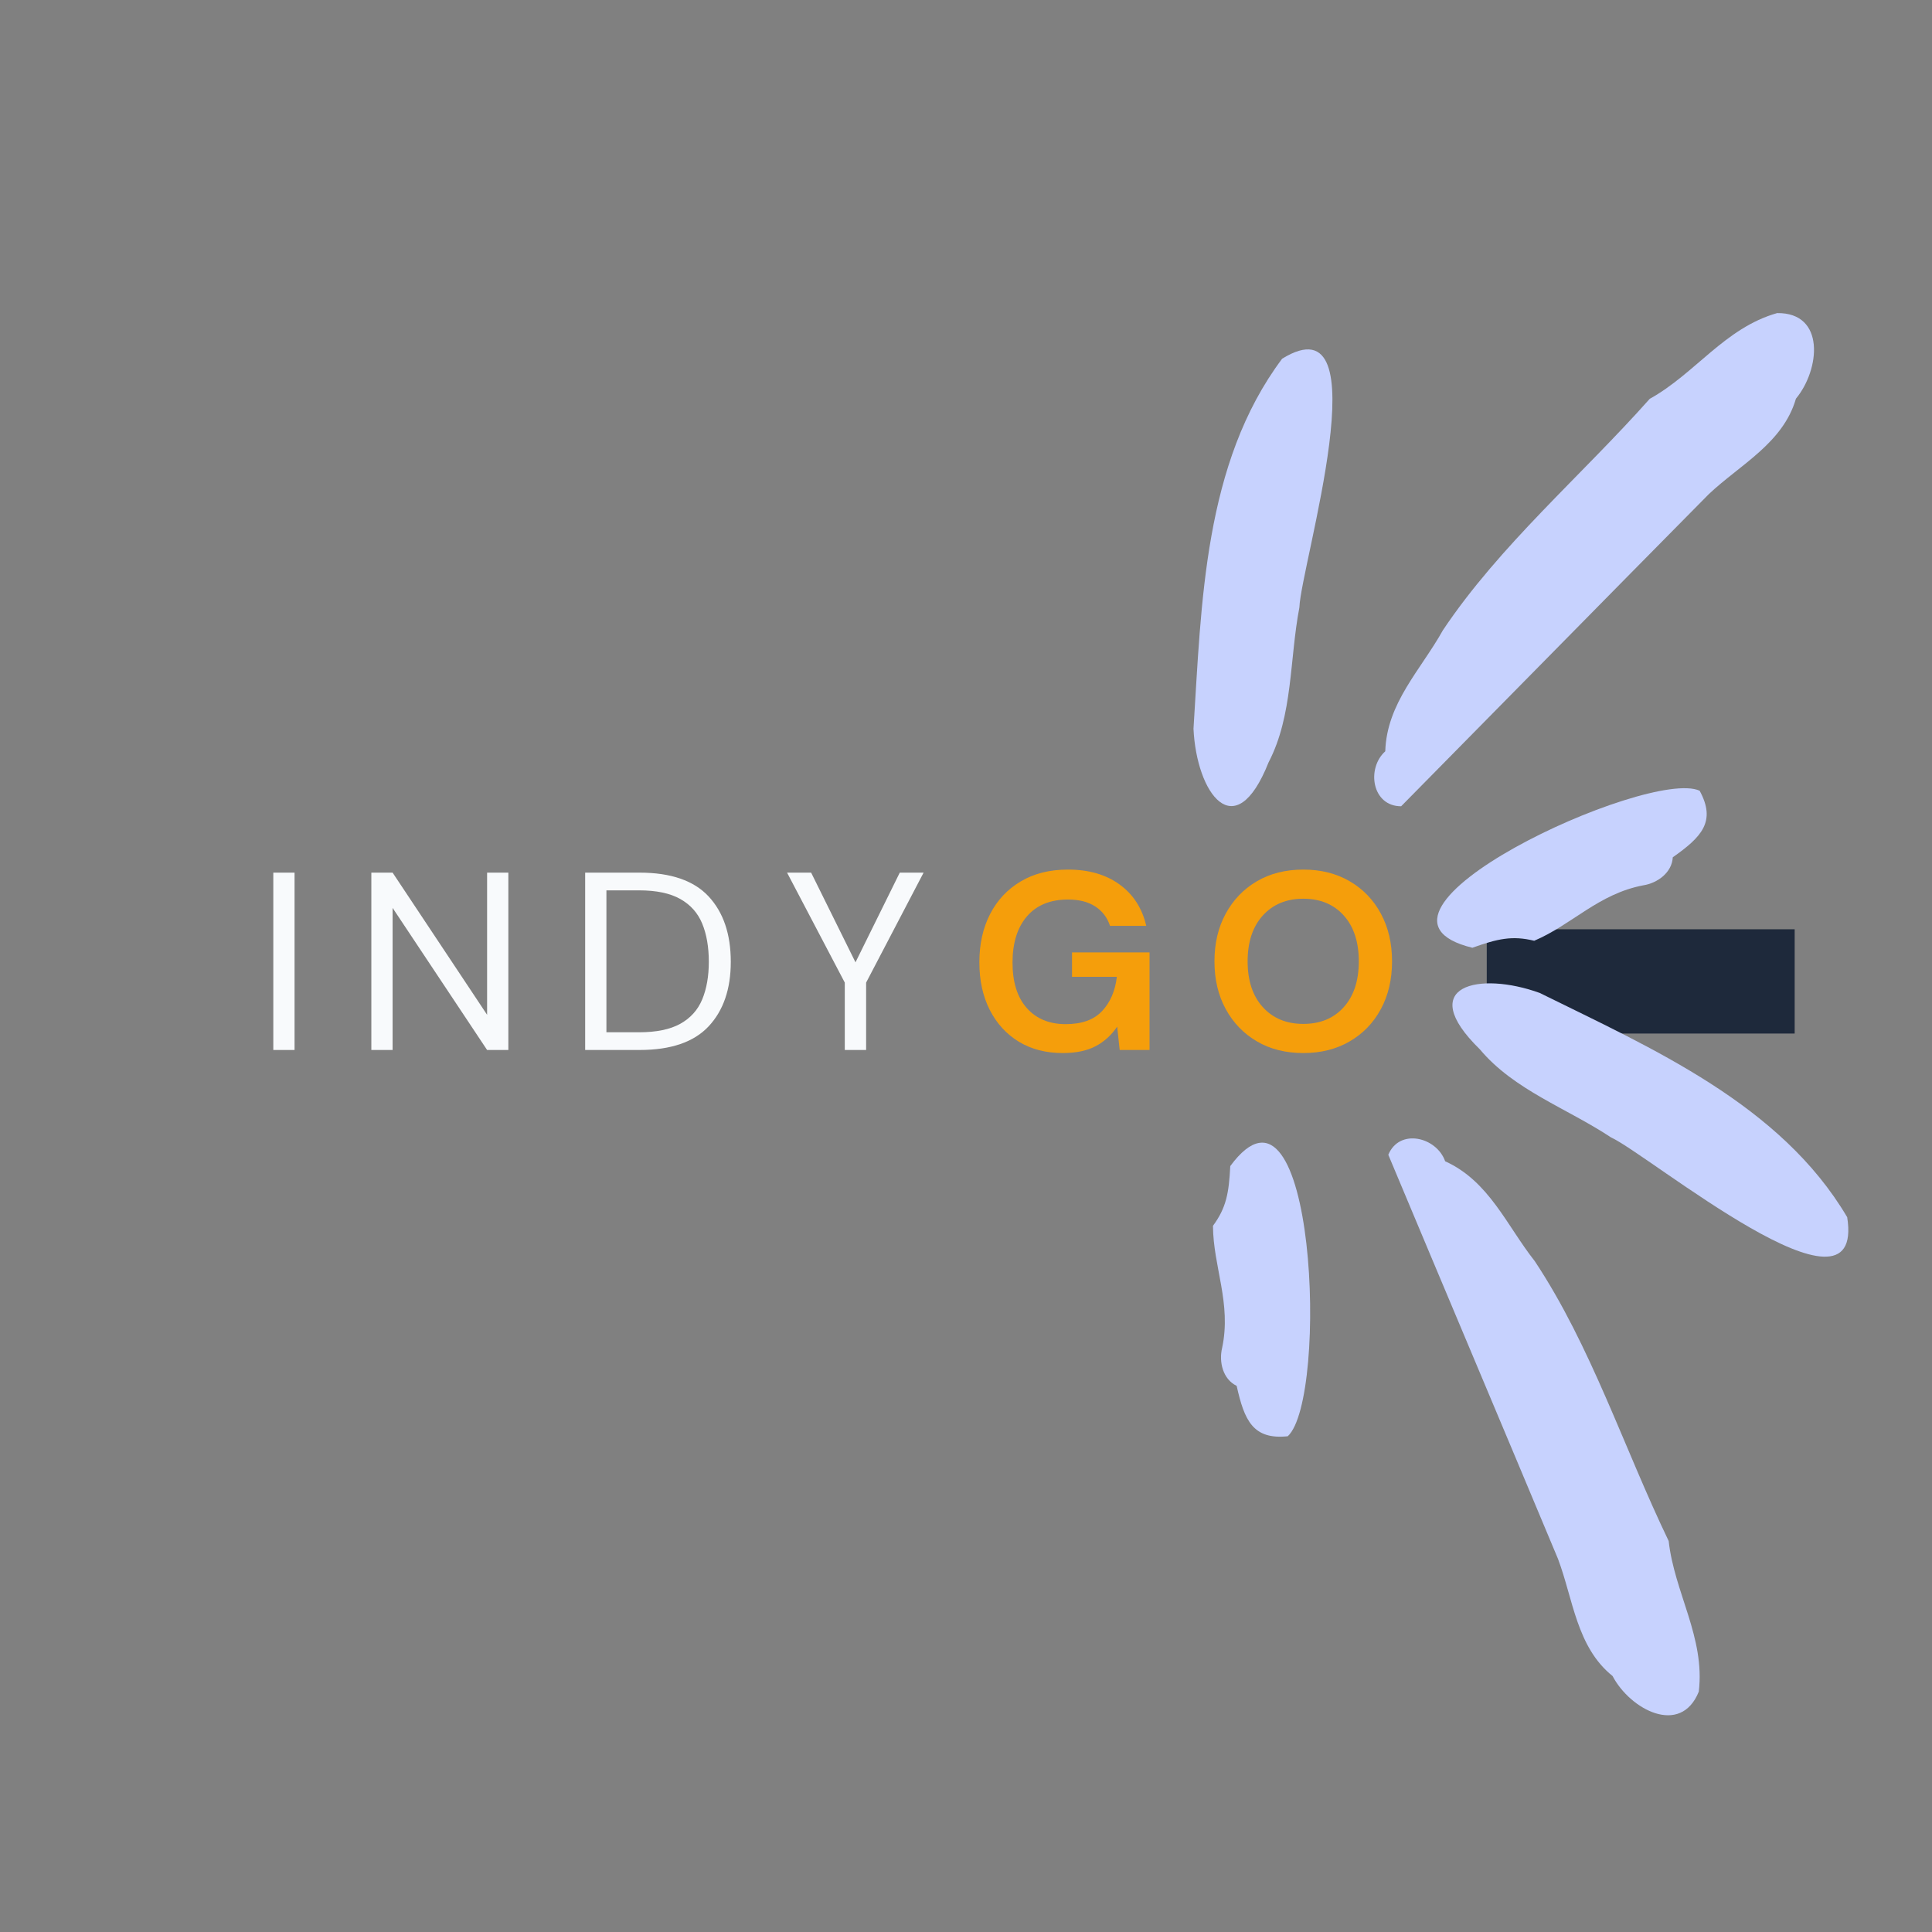 <svg xmlns="http://www.w3.org/2000/svg" xmlns:xlink="http://www.w3.org/1999/xlink" width="500" zoomAndPan="magnify" viewBox="0 0 375 375" height="500" preserveAspectRatio="xMidYMid meet" version="1.0"><rect x="0" y="0" width="375" height="375" fill="#808080" stroke="none"/><defs><g/><clipPath id="a9d8013fb1"><path d="M 288.578 180.371 L 349 180.371 L 349 200.605 L 288.578 200.605 Z M 288.578 180.371 " clip-rule="nonzero"/></clipPath><clipPath id="37a57a12e6"><path d="M 266 60 L 353 60 L 353 157 L 266 157 Z M 266 60 " clip-rule="nonzero"/></clipPath><clipPath id="e8170a1525"><path d="M 239.52 45.426 L 354.762 60.711 L 337.5 190.824 L 222.262 175.535 Z M 239.52 45.426 " clip-rule="nonzero"/></clipPath><clipPath id="964f38388a"><path d="M 239.52 45.426 L 354.762 60.711 L 337.5 190.824 L 222.262 175.535 Z M 239.52 45.426 " clip-rule="nonzero"/></clipPath><clipPath id="eb48c4864c"><path d="M 231 67 L 259 67 L 259 157 L 231 157 Z M 231 67 " clip-rule="nonzero"/></clipPath><clipPath id="59b1226ded"><path d="M 239.52 45.426 L 354.762 60.711 L 337.5 190.824 L 222.262 175.535 Z M 239.52 45.426 " clip-rule="nonzero"/></clipPath><clipPath id="48d42d25db"><path d="M 239.52 45.426 L 354.762 60.711 L 337.5 190.824 L 222.262 175.535 Z M 239.52 45.426 " clip-rule="nonzero"/></clipPath><clipPath id="cab7bf5822"><path d="M 278 152 L 332 152 L 332 184 L 278 184 Z M 278 152 " clip-rule="nonzero"/></clipPath><clipPath id="84e3ce7ada"><path d="M 239.52 45.426 L 354.762 60.711 L 337.5 190.824 L 222.262 175.535 Z M 239.52 45.426 " clip-rule="nonzero"/></clipPath><clipPath id="1dcc861719"><path d="M 239.52 45.426 L 354.762 60.711 L 337.5 190.824 L 222.262 175.535 Z M 239.52 45.426 " clip-rule="nonzero"/></clipPath><clipPath id="2fa2cb73ee"><path d="M 269 220 L 330 220 L 330 333 L 269 333 Z M 269 220 " clip-rule="nonzero"/></clipPath><clipPath id="97f050e3aa"><path d="M 384.469 236.945 L 326.008 337.426 L 212.562 271.422 L 271.023 170.941 Z M 384.469 236.945 " clip-rule="nonzero"/></clipPath><clipPath id="b02b10c890"><path d="M 384.469 236.945 L 326.008 337.426 L 212.562 271.422 L 271.023 170.941 Z M 384.469 236.945 " clip-rule="nonzero"/></clipPath><clipPath id="4962669f32"><path d="M 281 190 L 359 190 L 359 244 L 281 244 Z M 281 190 " clip-rule="nonzero"/></clipPath><clipPath id="fdb9381d93"><path d="M 384.469 236.945 L 326.008 337.426 L 212.562 271.422 L 271.023 170.941 Z M 384.469 236.945 " clip-rule="nonzero"/></clipPath><clipPath id="1e789084f7"><path d="M 384.469 236.945 L 326.008 337.426 L 212.562 271.422 L 271.023 170.941 Z M 384.469 236.945 " clip-rule="nonzero"/></clipPath><clipPath id="1d14de04ba"><path d="M 235 221 L 255 221 L 255 279 L 235 279 Z M 235 221 " clip-rule="nonzero"/></clipPath><clipPath id="7a4b7380c5"><path d="M 384.469 236.945 L 326.008 337.426 L 212.562 271.422 L 271.023 170.941 Z M 384.469 236.945 " clip-rule="nonzero"/></clipPath><clipPath id="18753506c1"><path d="M 384.469 236.945 L 326.008 337.426 L 212.562 271.422 L 271.023 170.941 Z M 384.469 236.945 " clip-rule="nonzero"/></clipPath></defs><g fill="#f8fafc" fill-opacity="1"><g transform="translate(49.407, 203.801)"><g><path d="M 3.641 0 L 3.641 -34.422 L 7.766 -34.422 L 7.766 0 Z M 3.641 0 "/></g></g></g><g fill="#f8fafc" fill-opacity="1"><g transform="translate(68.437, 203.801)"><g><path d="M 3.641 0 L 3.641 -34.422 L 7.766 -34.422 L 26.109 -6.828 L 26.109 -34.422 L 30.234 -34.422 L 30.234 0 L 26.109 0 L 7.766 -27.578 L 7.766 0 Z M 3.641 0 "/></g></g></g><g fill="#f8fafc" fill-opacity="1"><g transform="translate(109.939, 203.801)"><g><path d="M 3.641 0 L 3.641 -34.422 L 14.203 -34.422 C 20.273 -34.422 24.742 -32.879 27.609 -29.797 C 30.473 -26.711 31.906 -22.484 31.906 -17.109 C 31.906 -11.828 30.473 -7.656 27.609 -4.594 C 24.742 -1.531 20.273 0 14.203 0 Z M 7.766 -3.438 L 14.109 -3.438 C 17.453 -3.438 20.113 -3.984 22.094 -5.078 C 24.082 -6.18 25.504 -7.758 26.359 -9.812 C 27.211 -11.863 27.641 -14.297 27.641 -17.109 C 27.641 -19.992 27.211 -22.469 26.359 -24.531 C 25.504 -26.602 24.082 -28.195 22.094 -29.312 C 20.113 -30.426 17.453 -30.984 14.109 -30.984 L 7.766 -30.984 Z M 7.766 -3.438 "/></g></g></g><g fill="#f8fafc" fill-opacity="1"><g transform="translate(151.785, 203.801)"><g><path d="M 12.188 0 L 12.188 -13.078 L 0.984 -34.422 L 5.656 -34.422 L 14.266 -17.016 L 22.859 -34.422 L 27.484 -34.422 L 16.328 -13.078 L 16.328 0 Z M 12.188 0 "/></g></g></g><g fill="#f59e0b" fill-opacity="1"><g transform="translate(187.875, 203.801)"><g><path d="M 18.391 0.594 C 15.141 0.594 12.301 -0.141 9.875 -1.609 C 7.457 -3.086 5.578 -5.145 4.234 -7.781 C 2.891 -10.426 2.219 -13.504 2.219 -17.016 C 2.219 -20.555 2.91 -23.676 4.297 -26.375 C 5.691 -29.082 7.676 -31.195 10.25 -32.719 C 12.82 -34.25 15.879 -35.016 19.422 -35.016 C 23.453 -35.016 26.797 -34.047 29.453 -32.109 C 32.109 -30.172 33.828 -27.5 34.609 -24.094 L 27.578 -24.094 C 27.055 -25.695 26.109 -26.945 24.734 -27.844 C 23.359 -28.75 21.586 -29.203 19.422 -29.203 C 15.984 -29.203 13.328 -28.113 11.453 -25.938 C 9.586 -23.758 8.656 -20.77 8.656 -16.969 C 8.656 -13.164 9.578 -10.223 11.422 -8.141 C 13.273 -6.055 15.797 -5.016 18.984 -5.016 C 22.098 -5.016 24.445 -5.859 26.031 -7.547 C 27.625 -9.234 28.582 -11.453 28.906 -14.203 L 20.203 -14.203 L 20.203 -18.938 L 35.25 -18.938 L 35.25 0 L 29.453 0 L 28.969 -4.531 C 27.852 -2.883 26.457 -1.617 24.781 -0.734 C 23.113 0.148 20.984 0.594 18.391 0.594 Z M 18.391 0.594 "/></g></g></g><g fill="#f59e0b" fill-opacity="1"><g transform="translate(233.508, 203.801)"><g><path d="M 19.469 0.594 C 16.031 0.594 13.023 -0.16 10.453 -1.672 C 7.879 -3.18 5.863 -5.27 4.406 -7.938 C 2.945 -10.613 2.219 -13.703 2.219 -17.203 C 2.219 -20.711 2.945 -23.801 4.406 -26.469 C 5.863 -29.145 7.879 -31.238 10.453 -32.75 C 13.023 -34.258 16.031 -35.016 19.469 -35.016 C 22.883 -35.016 25.883 -34.258 28.469 -32.75 C 31.062 -31.238 33.078 -29.145 34.516 -26.469 C 35.961 -23.801 36.688 -20.711 36.688 -17.203 C 36.688 -13.703 35.961 -10.613 34.516 -7.938 C 33.078 -5.27 31.062 -3.18 28.469 -1.672 C 25.883 -0.16 22.883 0.594 19.469 0.594 Z M 19.469 -5.062 C 22.75 -5.062 25.363 -6.145 27.312 -8.312 C 29.258 -10.477 30.234 -13.441 30.234 -17.203 C 30.234 -20.973 29.258 -23.941 27.312 -26.109 C 25.363 -28.273 22.75 -29.359 19.469 -29.359 C 16.195 -29.359 13.578 -28.273 11.609 -26.109 C 9.641 -23.941 8.656 -20.973 8.656 -17.203 C 8.656 -13.441 9.641 -10.477 11.609 -8.312 C 13.578 -6.145 16.195 -5.062 19.469 -5.062 Z M 19.469 -5.062 "/></g></g></g><g clip-path="url(#a9d8013fb1)"><path fill="#1e293b" d="M 288.578 180.371 L 348.344 180.371 L 348.344 201.465 L 288.578 201.465 Z M 288.578 180.371 " fill-opacity="1" fill-rule="nonzero"/></g><g clip-path="url(#37a57a12e6)"><g clip-path="url(#e8170a1525)"><g clip-path="url(#964f38388a)"><path fill="#c7d2fe" d="M 271.961 156.496 C 266.309 156.504 265.172 149.168 268.879 145.824 C 269.168 136.441 275.793 130.012 280.074 122.316 C 291.094 105.852 306.977 92.305 320.215 77.41 C 329.016 72.551 334.773 63.652 344.945 60.77 C 354.352 60.66 353.277 71.734 348.59 77.383 C 346.094 85.996 337.781 90.164 331.688 95.902 C 311.789 116.023 291.863 136.336 271.961 156.496 Z M 271.961 156.496 " fill-opacity="1" fill-rule="nonzero"/></g></g></g><g clip-path="url(#eb48c4864c)"><g clip-path="url(#59b1226ded)"><g clip-path="url(#48d42d25db)"><path fill="#c7d2fe" d="M 248.863 69.625 C 268.496 57.535 252.488 109.793 252.211 117.898 C 250.281 127.945 250.988 138.82 246.23 147.973 C 239.66 164.508 232.234 153.898 231.656 141.445 C 233.211 117.137 233.633 89.961 248.863 69.625 Z M 248.863 69.625 " fill-opacity="1" fill-rule="nonzero"/></g></g></g><g clip-path="url(#cab7bf5822)"><g clip-path="url(#84e3ce7ada)"><g clip-path="url(#1dcc861719)"><path fill="#c7d2fe" d="M 329.898 153.48 C 333.164 159.465 330.258 162.473 324.684 166.402 C 324.527 169.379 321.715 171.398 318.988 171.836 C 310.258 173.473 305.121 179.5 297.785 182.602 C 293.508 181.555 290.672 182.215 285.785 183.961 C 258.73 177.34 320.039 148.938 329.898 153.48 Z M 329.898 153.48 " fill-opacity="1" fill-rule="nonzero"/></g></g></g><g clip-path="url(#2fa2cb73ee)"><g clip-path="url(#97f050e3aa)"><g clip-path="url(#b02b10c890)"><path fill="#c7d2fe" d="M 269.469 224.141 C 271.637 218.922 278.848 220.695 280.504 225.402 C 289.055 229.281 292.438 237.867 297.895 244.785 C 308.852 261.293 315.238 281.164 323.891 299.113 C 324.992 309.109 330.988 317.848 329.734 328.344 C 326.219 337.066 316.406 331.816 313 325.316 C 306.008 319.695 305.363 310.422 302.41 302.586 C 291.496 276.48 280.414 250.27 269.469 224.141 Z M 269.469 224.141 " fill-opacity="1" fill-rule="nonzero"/></g></g></g><g clip-path="url(#4962669f32)"><g clip-path="url(#fdb9381d93)"><g clip-path="url(#1e789084f7)"><path fill="#c7d2fe" d="M 358.539 236.258 C 362.145 259.027 320.07 224.145 312.691 220.766 C 304.164 215.117 293.855 211.586 287.238 203.672 C 274.504 191.246 287.152 188.473 298.871 192.734 C 320.711 203.523 345.629 214.371 358.539 236.258 Z M 358.539 236.258 " fill-opacity="1" fill-rule="nonzero"/></g></g></g><g clip-path="url(#1d14de04ba)"><g clip-path="url(#7a4b7380c5)"><g clip-path="url(#18753506c1)"><path fill="#c7d2fe" d="M 249.953 278.777 C 243.176 279.488 241.516 275.648 240.035 268.992 C 237.348 267.703 236.566 264.324 237.211 261.645 C 239.062 252.953 235.477 245.895 235.438 237.93 C 238.051 234.383 238.527 231.516 238.797 226.332 C 255.324 203.906 257.941 271.422 249.953 278.777 Z M 249.953 278.777 " fill-opacity="1" fill-rule="nonzero"/></g></g></g></svg>